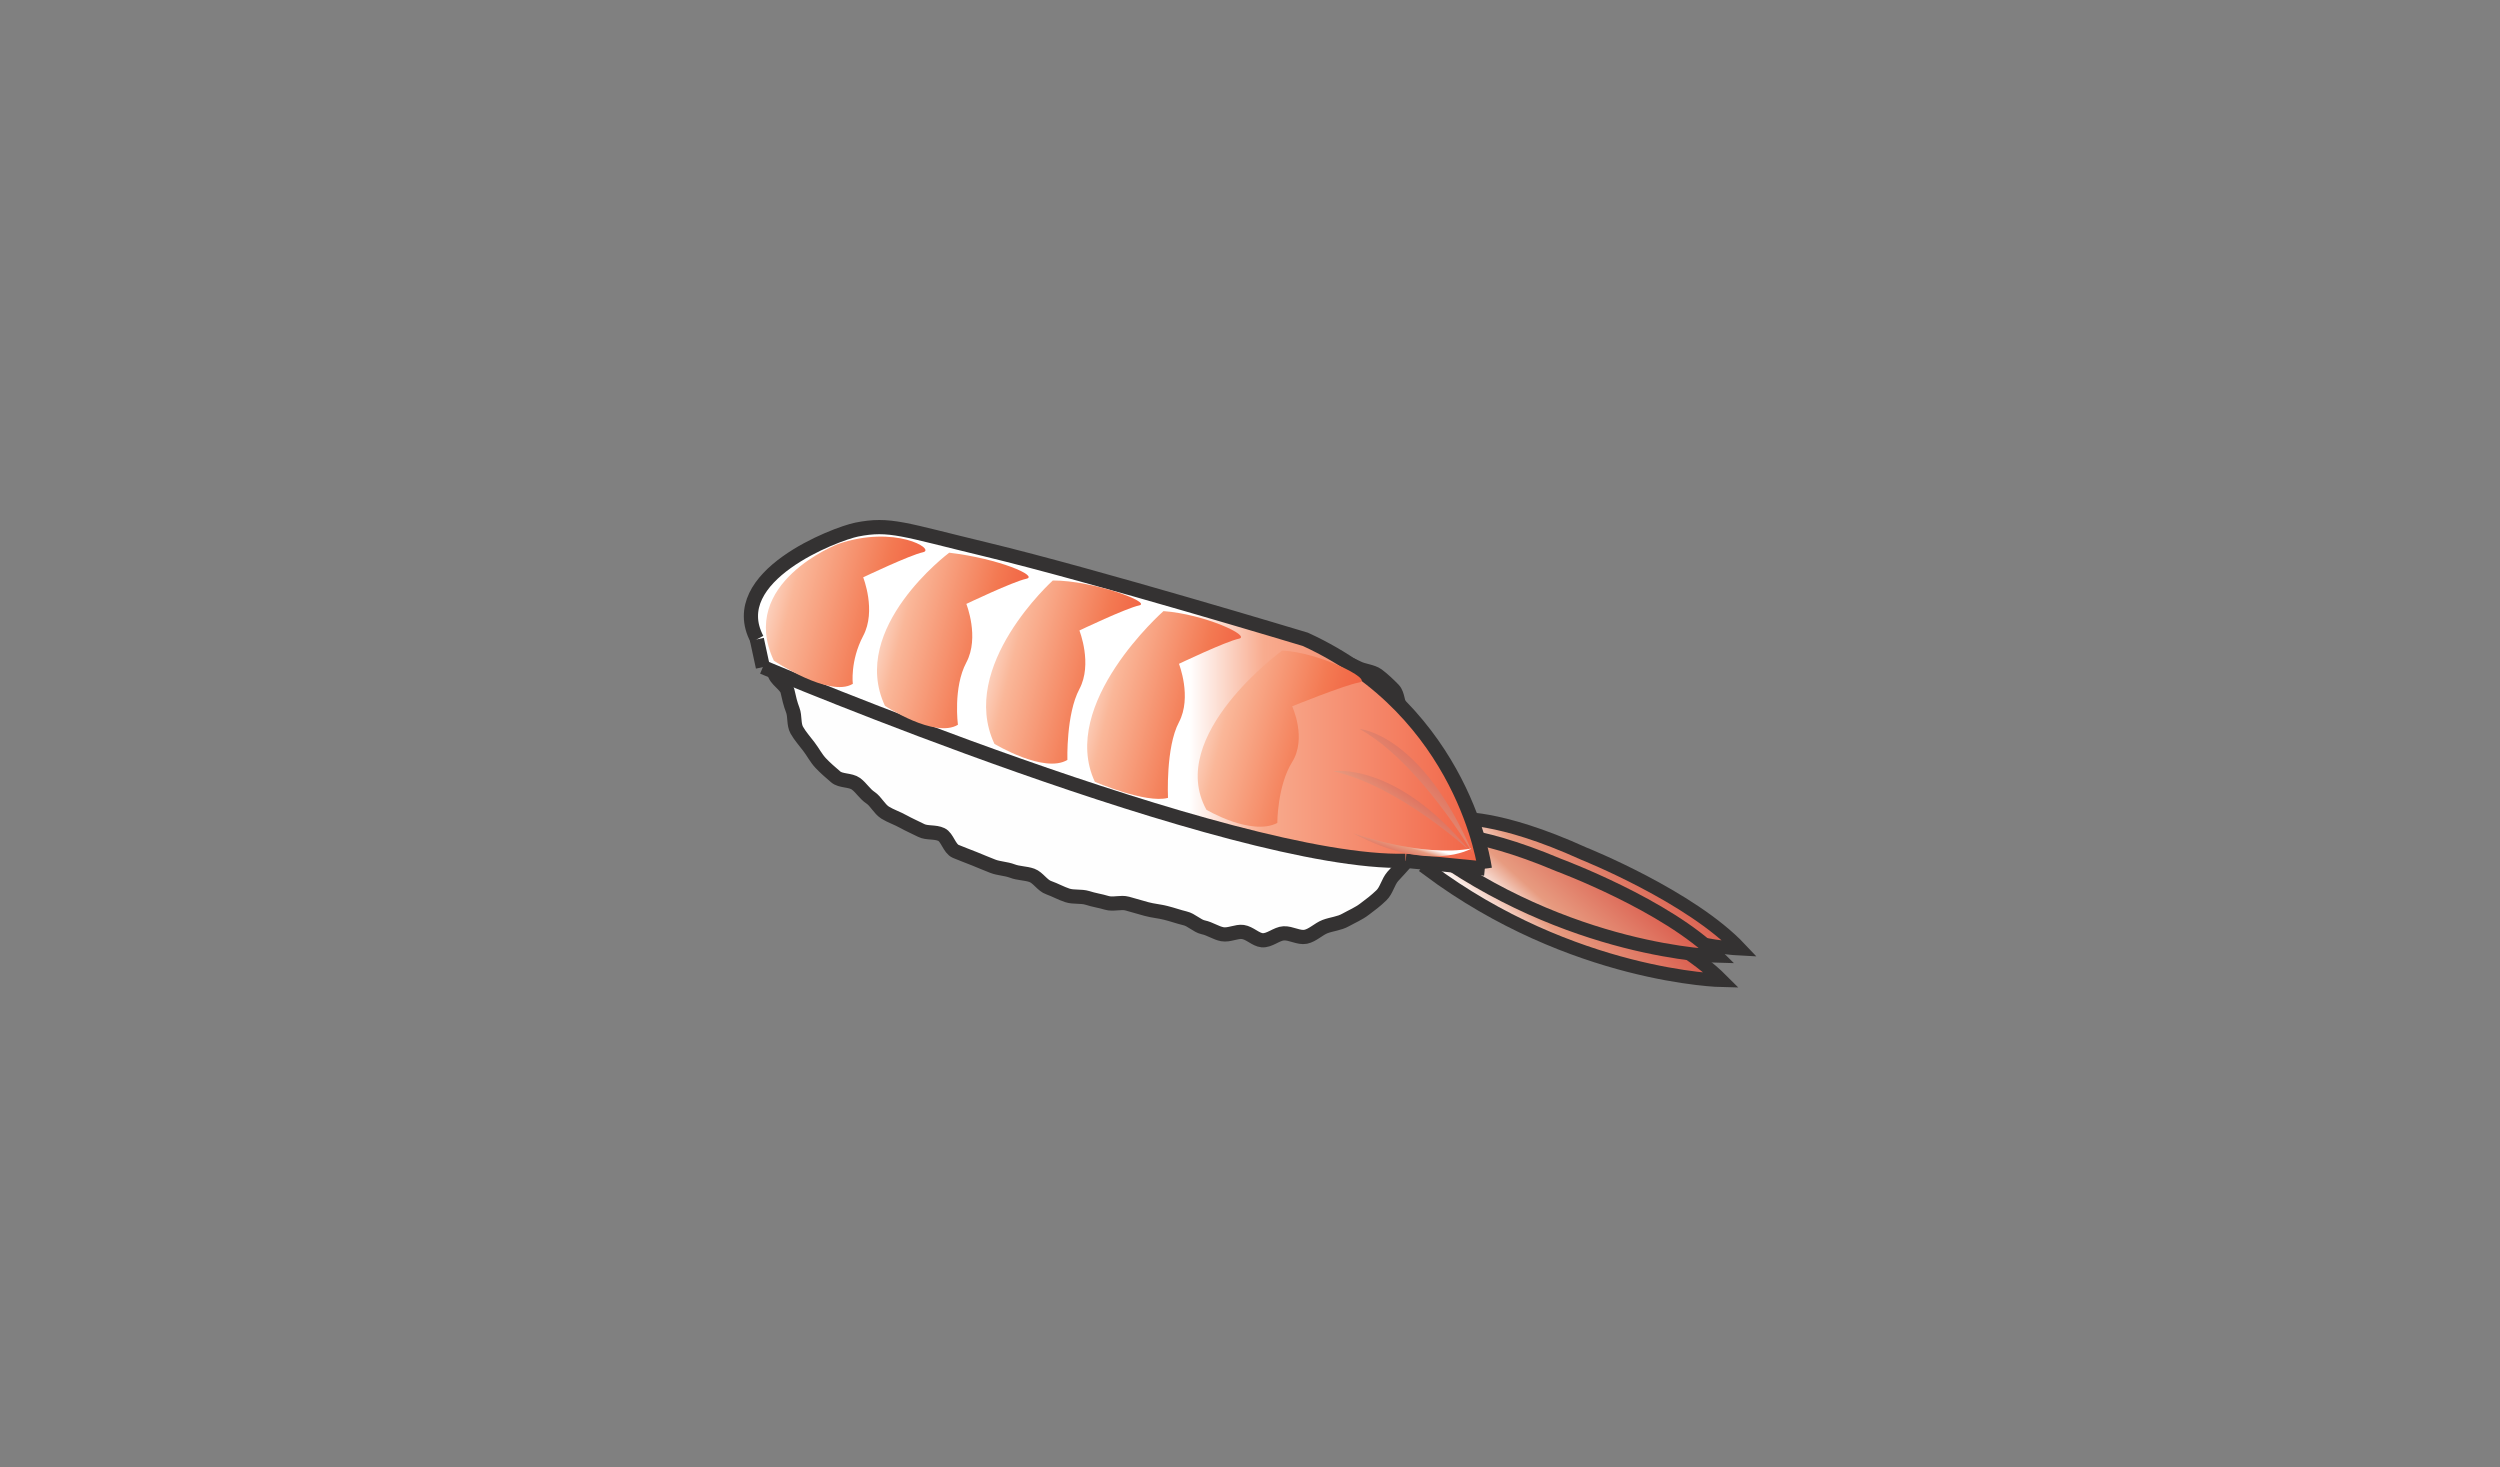 <?xml version="1.0" encoding="UTF-8" standalone="no"?>
<svg
   xmlns:dc="http://purl.org/dc/elements/1.1/"
   xmlns:cc="http://creativecommons.org/ns#"
   xmlns:rdf="http://www.w3.org/1999/02/22-rdf-syntax-ns#"
   xmlns:svg="http://www.w3.org/2000/svg"
   xmlns="http://www.w3.org/2000/svg"
   xmlns:sodipodi="http://sodipodi.sourceforge.net/DTD/sodipodi-0.dtd"
   xmlns:inkscape="http://www.inkscape.org/namespaces/inkscape"
   version="1.1"
   x="0"
   y="0"
   width="1198.786"
   height="703.434"
   viewBox="0, 0, 1198.786, 703.434"
   id="svg515"
   sodipodi:docname="sushi_03_nigiri_ebi.svg"
   inkscape:version="0.92.4 (5da689c313, 2019-01-14)">
  <rect x="0" y="0" width="1198.786" height="703.434" fill="#808080" stroke="none"/>
  <title
     id="title1326">Shrimp Nigiri Sushi</title>
  <sodipodi:namedview
     pagecolor="#ffffff"
     bordercolor="#666666"
     borderopacity="1"
     objecttolerance="10"
     gridtolerance="10"
     guidetolerance="10"
     inkscape:pageopacity="0"
     inkscape:pageshadow="2"
     inkscape:window-width="1920"
     inkscape:window-height="1025"
     id="namedview517"
     showgrid="false"
     inkscape:zoom="1.0143595"
     inkscape:cx="290.85449"
     inkscape:cy="285.97893"
     inkscape:window-x="-8"
     inkscape:window-y="-8"
     inkscape:window-maximized="1"
     inkscape:current-layer="Shrimp" />
  <defs
     id="defs326">
    <linearGradient
       id="Gradient_1"
       gradientUnits="userSpaceOnUse"
       x1="12316.9"
       y1="9886.52"
       x2="16264.7"
       y2="9886.52"
       gradientTransform="matrix(0.072,0,0,0.072,-592.087,-490.172)">
      <stop
         offset="0"
         stop-color="#7093A4"
         id="stop2" />
      <stop
         offset="0.039"
         stop-color="#7093A4"
         id="stop4" />
      <stop
         offset="0.341"
         stop-color="#7498A9"
         id="stop6" />
      <stop
         offset="1"
         stop-color="#799DAF"
         id="stop8" />
      <stop
         offset="1"
         stop-color="#799DAF"
         id="stop10" />
    </linearGradient>
    <linearGradient
       id="Gradient_2"
       gradientUnits="userSpaceOnUse"
       x1="10937.5"
       y1="8475.239"
       x2="10878.7"
       y2="9788.41"
       gradientTransform="matrix(0.072,0,0,0.072,-592.087,-490.172)">
      <stop
         offset="0"
         stop-color="#FBBB78"
         id="stop13" />
      <stop
         offset="0.102"
         stop-color="#FBB66A"
         id="stop15" />
      <stop
         offset="0.569"
         stop-color="#FBB159"
         id="stop17" />
      <stop
         offset="1"
         stop-color="#C9842E"
         id="stop19" />
    </linearGradient>
    <linearGradient
       id="Gradient_3"
       gradientUnits="userSpaceOnUse"
       x1="11790.7"
       y1="8210.891"
       x2="11617.5"
       y2="9764.99"
       gradientTransform="matrix(0.072,0,0,0.072,-592.087,-490.172)">
      <stop
         offset="0"
         stop-color="#FBBB78"
         id="stop22" />
      <stop
         offset="0.102"
         stop-color="#FBB66A"
         id="stop24" />
      <stop
         offset="0.569"
         stop-color="#FBB159"
         id="stop26" />
      <stop
         offset="1"
         stop-color="#C9842E"
         id="stop28" />
    </linearGradient>
    <linearGradient
       id="Gradient_4"
       gradientUnits="userSpaceOnUse"
       x1="9357.391"
       y1="10142.8"
       x2="12957.7"
       y2="10521.2"
       gradientTransform="matrix(0.072,0,0,0.072,-592.087,-490.172)">
      <stop
         offset="0"
         stop-color="#000000"
         id="stop31" />
      <stop
         offset="0.361"
         stop-color="#000000"
         id="stop33" />
      <stop
         offset="0.62"
         stop-color="#515151"
         id="stop35" />
      <stop
         offset="0.678"
         stop-color="#909090"
         id="stop37" />
      <stop
         offset="0.761"
         stop-color="#515151"
         id="stop39" />
      <stop
         offset="1"
         stop-color="#000000"
         id="stop41" />
    </linearGradient>
    <linearGradient
       id="Gradient_5"
       gradientUnits="userSpaceOnUse"
       x1="19242.5"
       y1="12262.8"
       x2="18446.201"
       y2="13096.101"
       gradientTransform="matrix(0.072,0,0,0.072,-592.087,-490.172)">
      <stop
         offset="0"
         stop-color="#D5443A"
         id="stop44" />
      <stop
         offset="0.651"
         stop-color="#E79B80"
         id="stop46" />
      <stop
         offset="0.871"
         stop-color="#FFFFFF"
         id="stop48" />
      <stop
         offset="1"
         stop-color="#FFFFFF"
         id="stop50" />
    </linearGradient>
    <linearGradient
       id="Gradient_6"
       gradientUnits="userSpaceOnUse"
       x1="19065.9"
       y1="12522"
       x2="18359.301"
       y2="13301.102"
       gradientTransform="matrix(0.072,0,0,0.072,-592.087,-490.172)">
      <stop
         offset="0"
         stop-color="#D5443A"
         id="stop53" />
      <stop
         offset="0.651"
         stop-color="#E79B80"
         id="stop55" />
      <stop
         offset="0.871"
         stop-color="#FFFFFF"
         id="stop57" />
      <stop
         offset="1"
         stop-color="#FFFFFF"
         id="stop59" />
    </linearGradient>
    <linearGradient
       id="Gradient_7"
       gradientUnits="userSpaceOnUse"
       x1="19036.301"
       y1="12359.5"
       x2="18329.701"
       y2="13138.7"
       gradientTransform="matrix(0.072,0,0,0.072,-592.087,-490.172)">
      <stop
         offset="0"
         stop-color="#D5443A"
         id="stop62" />
      <stop
         offset="0.651"
         stop-color="#E79B80"
         id="stop64" />
      <stop
         offset="0.871"
         stop-color="#FFFFFF"
         id="stop66" />
      <stop
         offset="1"
         stop-color="#FFFFFF"
         id="stop68" />
    </linearGradient>
    <linearGradient
       id="Gradient_8"
       gradientUnits="userSpaceOnUse"
       x1="18111.799"
       y1="11442"
       x2="13042.8"
       y2="11442"
       gradientTransform="matrix(0.072,0,0,0.072,-592.087,-490.172)">
      <stop
         offset="0"
         stop-color="#F16244"
         id="stop71" />
      <stop
         offset="0.29"
         stop-color="#F8AB8E"
         id="stop73" />
      <stop
         offset="0.388"
         stop-color="#FFFFFF"
         id="stop75" />
      <stop
         offset="1"
         stop-color="#FFFFFF"
         id="stop77" />
    </linearGradient>
    <linearGradient
       id="Gradient_9"
       gradientUnits="userSpaceOnUse"
       x1="15904.9"
       y1="11481"
       x2="14595.701"
       y2="11154.601"
       gradientTransform="matrix(0.072,0,0,0.072,-592.087,-490.172)">
      <stop
         offset="0"
         stop-color="#F16244"
         id="stop80" />
      <stop
         offset="0.122"
         stop-color="#F16244"
         id="stop82" />
      <stop
         offset="0.231"
         stop-color="#F26D4A"
         id="stop84" />
      <stop
         offset="0.322"
         stop-color="#F37952"
         id="stop86" />
      <stop
         offset="0.722"
         stop-color="#FAB799"
         id="stop88" />
      <stop
         offset="1"
         stop-color="#FFFFFF"
         id="stop90" />
    </linearGradient>
    <linearGradient
       id="Gradient_10"
       gradientUnits="userSpaceOnUse"
       x1="15149.699"
       y1="11268.399"
       x2="13869.6"
       y2="10949.3"
       gradientTransform="matrix(0.072,0,0,0.072,-592.087,-490.172)">
      <stop
         offset="0"
         stop-color="#F16244"
         id="stop93" />
      <stop
         offset="0.122"
         stop-color="#F16244"
         id="stop95" />
      <stop
         offset="0.231"
         stop-color="#F26D4A"
         id="stop97" />
      <stop
         offset="0.322"
         stop-color="#F37952"
         id="stop99" />
      <stop
         offset="0.722"
         stop-color="#FAB799"
         id="stop101" />
      <stop
         offset="1"
         stop-color="#FFFFFF"
         id="stop103" />
    </linearGradient>
    <linearGradient
       id="Gradient_11"
       gradientUnits="userSpaceOnUse"
       x1="14480.4"
       y1="11049"
       x2="13114.2"
       y2="10708.4"
       gradientTransform="matrix(0.072,0,0,0.072,-592.087,-490.172)">
      <stop
         offset="0"
         stop-color="#F16244"
         id="stop106" />
      <stop
         offset="0.122"
         stop-color="#F16244"
         id="stop108" />
      <stop
         offset="0.231"
         stop-color="#F26D4A"
         id="stop110" />
      <stop
         offset="0.322"
         stop-color="#F37952"
         id="stop112" />
      <stop
         offset="0.722"
         stop-color="#FAB799"
         id="stop114" />
      <stop
         offset="1"
         stop-color="#FFFFFF"
         id="stop116" />
    </linearGradient>
    <linearGradient
       id="Gradient_12"
       gradientUnits="userSpaceOnUse"
       x1="16569"
       y1="11681.5"
       x2="15266.199"
       y2="11356.7"
       gradientTransform="matrix(0.072,0,0,0.072,-592.087,-490.172)">
      <stop
         offset="0"
         stop-color="#F16244"
         id="stop119" />
      <stop
         offset="0.122"
         stop-color="#F16244"
         id="stop121" />
      <stop
         offset="0.231"
         stop-color="#F26D4A"
         id="stop123" />
      <stop
         offset="0.322"
         stop-color="#F37952"
         id="stop125" />
      <stop
         offset="0.722"
         stop-color="#FAB799"
         id="stop127" />
      <stop
         offset="1"
         stop-color="#FFFFFF"
         id="stop129" />
    </linearGradient>
    <linearGradient
       id="Gradient_13"
       gradientUnits="userSpaceOnUse"
       x1="17384.102"
       y1="11934.801"
       x2="15977.101"
       y2="11583.9"
       gradientTransform="matrix(0.072,0,0,0.072,-592.087,-490.172)">
      <stop
         offset="0"
         stop-color="#F16244"
         id="stop132" />
      <stop
         offset="0.122"
         stop-color="#F16244"
         id="stop134" />
      <stop
         offset="0.231"
         stop-color="#F26D4A"
         id="stop136" />
      <stop
         offset="0.322"
         stop-color="#F37952"
         id="stop138" />
      <stop
         offset="0.722"
         stop-color="#FAB799"
         id="stop140" />
      <stop
         offset="1"
         stop-color="#FFFFFF"
         id="stop142" />
    </linearGradient>
    <linearGradient
       id="Gradient_14"
       gradientUnits="userSpaceOnUse"
       x1="18037.301"
       y1="11719.399"
       x2="17271.4"
       y2="12433.699"
       gradientTransform="matrix(0.072,0,0,0.072,-592.087,-490.172)">
      <stop
         offset="0"
         stop-color="#D5443A"
         id="stop145" />
      <stop
         offset="0.651"
         stop-color="#E79B80"
         id="stop147" />
      <stop
         offset="0.871"
         stop-color="#FFFFFF"
         id="stop149" />
      <stop
         offset="1"
         stop-color="#FFFFFF"
         id="stop151" />
    </linearGradient>
    <linearGradient
       id="Gradient_15"
       gradientUnits="userSpaceOnUse"
       x1="17783.6"
       y1="11893.3"
       x2="17325.6"
       y2="12454.5"
       gradientTransform="matrix(0.072,0,0,0.072,-592.087,-490.172)">
      <stop
         offset="0"
         stop-color="#D5443A"
         id="stop154" />
      <stop
         offset="0.651"
         stop-color="#E79B80"
         id="stop156" />
      <stop
         offset="0.871"
         stop-color="#FFFFFF"
         id="stop158" />
      <stop
         offset="1"
         stop-color="#FFFFFF"
         id="stop160" />
    </linearGradient>
    <linearGradient
       id="Gradient_16"
       gradientUnits="userSpaceOnUse"
       x1="17598.199"
       y1="12587.2"
       x2="17658.199"
       y2="12397.8"
       gradientTransform="matrix(0.072,0,0,0.072,-592.087,-490.172)">
      <stop
         offset="0"
         stop-color="#D5443A"
         id="stop163" />
      <stop
         offset="0.651"
         stop-color="#E79B80"
         id="stop165" />
      <stop
         offset="0.871"
         stop-color="#FFFFFF"
         id="stop167" />
      <stop
         offset="1"
         stop-color="#FFFFFF"
         id="stop169" />
    </linearGradient>
    <linearGradient
       id="Gradient_17"
       gradientUnits="userSpaceOnUse"
       x1="12385.898"
       y1="12509.4"
       x2="12385.898"
       y2="10046.7"
       gradientTransform="matrix(0.072,0,0,0.072,-592.087,-490.172)">
      <stop
         offset="0"
         stop-color="#008C54"
         id="stop172" />
      <stop
         offset="0.271"
         stop-color="#355E4B"
         id="stop174" />
      <stop
         offset="0.31"
         stop-color="#355E4B"
         id="stop176" />
      <stop
         offset="0.671"
         stop-color="#00A859"
         id="stop178" />
      <stop
         offset="0.71"
         stop-color="#00A859"
         id="stop180" />
      <stop
         offset="0.969"
         stop-color="#49B753"
         id="stop182" />
      <stop
         offset="1"
         stop-color="#49B753"
         id="stop184" />
    </linearGradient>
    <radialGradient
       id="Gradient_18"
       gradientUnits="userSpaceOnUse"
       cx="12195.3"
       cy="11085.6"
       r="163.803"
       gradientTransform="matrix(0.072,0,0,0.072,-592.087,-490.172)">
      <stop
         offset="0"
         stop-color="#FEFEFE"
         id="stop187" />
      <stop
         offset="0.188"
         stop-color="#F7AB9A"
         id="stop189" />
      <stop
         offset="1"
         stop-color="#F05936"
         id="stop191" />
    </radialGradient>
    <radialGradient
       id="Gradient_19"
       gradientUnits="userSpaceOnUse"
       cx="11801"
       cy="11206.9"
       r="163.803"
       gradientTransform="matrix(0.072,0,0,0.072,-592.087,-490.172)">
      <stop
         offset="0"
         stop-color="#FEFEFE"
         id="stop194" />
      <stop
         offset="0.188"
         stop-color="#F7AB9A"
         id="stop196" />
      <stop
         offset="1"
         stop-color="#F05936"
         id="stop198" />
    </radialGradient>
    <radialGradient
       id="Gradient_20"
       gradientUnits="userSpaceOnUse"
       cx="12660.5"
       cy="10984.5"
       r="163.803"
       gradientTransform="matrix(0.072,0,0,0.072,-592.087,-490.172)">
      <stop
         offset="0"
         stop-color="#FEFEFE"
         id="stop201" />
      <stop
         offset="0.188"
         stop-color="#F7AB9A"
         id="stop203" />
      <stop
         offset="1"
         stop-color="#F05936"
         id="stop205" />
    </radialGradient>
    <radialGradient
       id="Gradient_21"
       gradientUnits="userSpaceOnUse"
       cx="13085.1"
       cy="11085.6"
       r="163.803"
       gradientTransform="matrix(0.072,0,0,0.072,-592.087,-490.172)">
      <stop
         offset="0"
         stop-color="#FEFEFE"
         id="stop208" />
      <stop
         offset="0.188"
         stop-color="#F7AB9A"
         id="stop210" />
      <stop
         offset="1"
         stop-color="#F05936"
         id="stop212" />
    </radialGradient>
    <radialGradient
       id="Gradient_22"
       gradientUnits="userSpaceOnUse"
       cx="13529.9"
       cy="11308"
       r="163.823"
       gradientTransform="matrix(0.072,0,0,0.072,-592.087,-490.172)">
      <stop
         offset="0"
         stop-color="#FEFEFE"
         id="stop215" />
      <stop
         offset="0.188"
         stop-color="#F7AB9A"
         id="stop217" />
      <stop
         offset="1"
         stop-color="#F05936"
         id="stop219" />
    </radialGradient>
    <radialGradient
       id="Gradient_23"
       gradientUnits="userSpaceOnUse"
       cx="13893.9"
       cy="11409.1"
       r="163.783"
       gradientTransform="matrix(0.072,0,0,0.072,-592.087,-490.172)">
      <stop
         offset="0"
         stop-color="#FEFEFE"
         id="stop222" />
      <stop
         offset="0.188"
         stop-color="#F7AB9A"
         id="stop224" />
      <stop
         offset="1"
         stop-color="#F05936"
         id="stop226" />
    </radialGradient>
    <radialGradient
       id="Gradient_24"
       gradientUnits="userSpaceOnUse"
       cx="14257.9"
       cy="11631.6"
       r="163.791"
       gradientTransform="matrix(0.072,0,0,0.072,-592.087,-490.172)">
      <stop
         offset="0"
         stop-color="#FEFEFE"
         id="stop229" />
      <stop
         offset="0.188"
         stop-color="#F7AB9A"
         id="stop231" />
      <stop
         offset="1"
         stop-color="#F05936"
         id="stop233" />
    </radialGradient>
    <radialGradient
       id="Gradient_25"
       gradientUnits="userSpaceOnUse"
       cx="14480.401"
       cy="11854"
       r="163.791"
       gradientTransform="matrix(0.072,0,0,0.072,-592.087,-490.172)">
      <stop
         offset="0"
         stop-color="#FEFEFE"
         id="stop236" />
      <stop
         offset="0.188"
         stop-color="#F7AB9A"
         id="stop238" />
      <stop
         offset="1"
         stop-color="#F05936"
         id="stop240" />
    </radialGradient>
    <radialGradient
       id="Gradient_26"
       gradientUnits="userSpaceOnUse"
       cx="14035.5"
       cy="11975.3"
       r="163.819"
       gradientTransform="matrix(0.072,0,0,0.072,-592.087,-490.172)">
      <stop
         offset="0"
         stop-color="#FEFEFE"
         id="stop243" />
      <stop
         offset="0.188"
         stop-color="#F7AB9A"
         id="stop245" />
      <stop
         offset="1"
         stop-color="#F05936"
         id="stop247" />
    </radialGradient>
    <radialGradient
       id="Gradient_27"
       gradientUnits="userSpaceOnUse"
       cx="13636.2"
       cy="11721.4"
       r="166.213"
       gradientTransform="matrix(0.072,0,0,0.072,-592.087,-490.172)">
      <stop
         offset="0"
         stop-color="#FEFEFE"
         id="stop250" />
      <stop
         offset="0.188"
         stop-color="#F7AB9A"
         id="stop252" />
      <stop
         offset="1"
         stop-color="#F05936"
         id="stop254" />
    </radialGradient>
    <radialGradient
       id="Gradient_28"
       gradientUnits="userSpaceOnUse"
       cx="13236.7"
       cy="11520.3"
       r="163.803"
       gradientTransform="matrix(0.072,0,0,0.072,-592.087,-490.172)">
      <stop
         offset="0"
         stop-color="#FEFEFE"
         id="stop257" />
      <stop
         offset="0.188"
         stop-color="#F7AB9A"
         id="stop259" />
      <stop
         offset="1"
         stop-color="#F05936"
         id="stop261" />
    </radialGradient>
    <radialGradient
       id="Gradient_29"
       gradientUnits="userSpaceOnUse"
       cx="12791.8"
       cy="11399"
       r="163.819"
       gradientTransform="matrix(0.072,0,0,0.072,-592.087,-490.172)">
      <stop
         offset="0"
         stop-color="#FEFEFE"
         id="stop264" />
      <stop
         offset="0.188"
         stop-color="#F7AB9A"
         id="stop266" />
      <stop
         offset="1"
         stop-color="#F05936"
         id="stop268" />
    </radialGradient>
    <radialGradient
       id="Gradient_30"
       gradientUnits="userSpaceOnUse"
       cx="12262.1"
       cy="11355.5"
       r="168.28"
       gradientTransform="matrix(0.072,0,0,0.072,-592.087,-490.172)">
      <stop
         offset="0"
         stop-color="#FEFEFE"
         id="stop271" />
      <stop
         offset="0.188"
         stop-color="#F7AB9A"
         id="stop273" />
      <stop
         offset="1"
         stop-color="#F05936"
         id="stop275" />
    </radialGradient>
    <radialGradient
       id="Gradient_31"
       gradientUnits="userSpaceOnUse"
       cx="11918.3"
       cy="11476.9"
       r="168.28"
       gradientTransform="matrix(0.072,0,0,0.072,-592.087,-490.172)">
      <stop
         offset="0"
         stop-color="#FEFEFE"
         id="stop278" />
      <stop
         offset="0.188"
         stop-color="#F7AB9A"
         id="stop280" />
      <stop
         offset="1"
         stop-color="#F05936"
         id="stop282" />
    </radialGradient>
    <radialGradient
       id="Gradient_32"
       gradientUnits="userSpaceOnUse"
       cx="12343"
       cy="11719.6"
       r="168.28"
       gradientTransform="matrix(0.072,0,0,0.072,-592.087,-490.172)">
      <stop
         offset="0"
         stop-color="#FEFEFE"
         id="stop285" />
      <stop
         offset="0.188"
         stop-color="#F7AB9A"
         id="stop287" />
      <stop
         offset="1"
         stop-color="#F05936"
         id="stop289" />
    </radialGradient>
    <radialGradient
       id="Gradient_33"
       gradientUnits="userSpaceOnUse"
       cx="12767.6"
       cy="11780.2"
       r="168.291"
       gradientTransform="matrix(0.072,0,0,0.072,-592.087,-490.172)">
      <stop
         offset="0"
         stop-color="#FEFEFE"
         id="stop292" />
      <stop
         offset="0.188"
         stop-color="#F7AB9A"
         id="stop294" />
      <stop
         offset="1"
         stop-color="#F05936"
         id="stop296" />
    </radialGradient>
    <radialGradient
       id="Gradient_34"
       gradientUnits="userSpaceOnUse"
       cx="13192.3"
       cy="11921.8"
       r="168.283"
       gradientTransform="matrix(0.072,0,0,0.072,-592.087,-490.172)">
      <stop
         offset="0"
         stop-color="#FEFEFE"
         id="stop299" />
      <stop
         offset="0.188"
         stop-color="#F7AB9A"
         id="stop301" />
      <stop
         offset="1"
         stop-color="#F05936"
         id="stop303" />
    </radialGradient>
    <radialGradient
       id="Gradient_35"
       gradientUnits="userSpaceOnUse"
       cx="13616.9"
       cy="12002.7"
       r="168.295"
       gradientTransform="matrix(0.072,0,0,0.072,-592.087,-490.172)">
      <stop
         offset="0"
         stop-color="#FEFEFE"
         id="stop306" />
      <stop
         offset="0.188"
         stop-color="#F7AB9A"
         id="stop308" />
      <stop
         offset="1"
         stop-color="#F05936"
         id="stop310" />
    </radialGradient>
    <linearGradient
       id="Gradient_36"
       gradientUnits="userSpaceOnUse"
       x1="11145.5"
       y1="12594.389"
       x2="14745.9"
       y2="12972.789"
       gradientTransform="matrix(0.072,0,0,0.072,-592.087,-490.172)">
      <stop
         offset="0"
         stop-color="#000000"
         id="stop313" />
      <stop
         offset="0.361"
         stop-color="#000000"
         id="stop315" />
      <stop
         offset="0.62"
         stop-color="#515151"
         id="stop317" />
      <stop
         offset="0.678"
         stop-color="#909090"
         id="stop319" />
      <stop
         offset="0.761"
         stop-color="#515151"
         id="stop321" />
      <stop
         offset="1"
         stop-color="#000000"
         id="stop323" />
    </linearGradient>
  </defs>
  <g
     id="Shrimp"
     inkscape:label="sushi">
    <g
       id="g63644"
       style="display:inline"
       inkscape:label="rice">
      <path
         style="fill:#fefefe"
         inkscape:connector-curvature="0"
         id="path63640"
         d="m 376.682,293.901 c -0.648,3.312 -0.072,6.048 -0.432,9.144 -0.36,3.312 -1.44,6.408 -1.512,9.504 -0.072,3.384 -3.672,6.84 -3.384,9.936 0.288,3.312 5.544,5.832 6.264,8.928 0.72,3.24 1.368,6.12 2.52,9.072 1.152,3.024 0.36,6.84 1.944,9.648 1.584,2.808 3.816,5.256 5.76,7.848 1.944,2.52 3.456,5.544 5.688,7.92 2.16,2.304 4.68,4.464 7.2,6.624 2.376,2.088 7.056,1.368 9.72,3.312 2.52,1.872 4.248,4.896 6.984,6.696 2.592,1.728 4.176,5.328 6.984,7.127 2.664,1.656 5.832,2.664 8.784,4.32 2.592,1.44 5.544,2.736 8.568,4.248 2.736,1.368 6.624,0.504 9.648,1.944 2.808,1.296 3.817,6.768 6.841,8.064 2.88,1.224 5.904,2.304 8.928,3.528 2.88,1.224 5.832,2.376 8.856,3.6 2.952,1.152 6.336,1.152 9.36,2.304 2.952,1.152 6.408,1.008 9.432,2.088 2.952,1.08 5.04,4.896 8.064,5.904 3.024,1.08 5.832,2.664 8.856,3.672 3.024,1.008 6.624,0.288 9.648,1.224 3.024,1.008 6.264,1.44 9.288,2.376 3.096,0.936 6.768,-0.504 9.864,0.36 3.096,0.864 6.12,1.728 9.144,2.592 3.096,0.864 6.336,1.08 9.36,1.872 3.168,0.792 6.12,1.872 9.145,2.592 3.168,0.72 5.76,3.672 8.784,4.32 3.168,0.648 6.048,2.736 9.144,3.312 3.24,0.576 6.84,-1.512 9.864,-1.08 3.312,0.504 6.12,3.672 9.144,3.96 3.528,0.36 7.056,-3.168 10.44,-3.312 3.528,-0.144 7.2,2.304 10.512,1.656 3.384,-0.72 6.12,-3.672 9.288,-4.896 3.24,-1.224 6.84,-1.44 9.864,-3.168 2.952,-1.656 6.264,-3.024 9.072,-5.184 2.736,-2.016 5.544,-4.176 8.064,-6.624 2.448,-2.304 3.168,-6.408 5.472,-9.072 2.233,-2.52 4.681,-4.896 6.841,-7.704 1.944,-2.448 3.744,-4.896 5.04,-7.92 1.224,-2.88 5.256,-5.184 5.904,-8.352 0.648,-3.096 0.288,-6.696 0.504,-9.935 0.216,-3.168 -4.248,-6.408 -4.392,-9.576 -0.144,-3.24 4.824,-6.984 4.392,-10.008 -0.504,-3.312 -2.88,-6.408 -3.744,-9.216 -1.08,-3.312 -3.888,-5.76 -5.256,-8.64 -1.512,-3.096 -3.24,-5.76 -5.113,-8.352 -1.943,-2.808 -1.584,-7.56 -3.816,-9.864 -2.304,-2.376 -5.04,-4.968 -7.632,-6.912 -2.664,-1.944 -6.84,-2.016 -9.72,-3.6 -2.88,-1.584 -6.192,-2.448 -9.288,-3.672 -3.024,-1.224 -6.696,-0.576 -9.864,-1.512 -3.096,-0.936 -5.976,-2.808 -9.216,-3.528 -3.168,-0.72 -6.336,-1.728 -9.648,-2.304 -3.24,-0.576 -6.552,-0.504 -9.864,-1.008 -3.24,-0.504 -6.048,-4.176 -9.36,-4.608 -3.24,-0.432 -6.624,-0.072 -9.936,-0.576 -3.312,-0.432 -6.912,1.44 -10.152,1.008 -3.312,-0.504 -6.768,-0.144 -10.009,-0.72 -3.167,-0.576 -5.688,-4.32 -8.856,-5.04 -3.096,-0.72 -5.904,-2.592 -9.072,-3.456 -3.096,-0.864 -6.984,1.08 -10.08,0.144 -3.096,-0.936 -6.552,-0.72 -9.648,-1.728 -3.096,-1.008 -5.184,-5.04 -8.28,-6.048 -3.096,-1.008 -6.912,0.36 -10.008,-0.648 -3.096,-1.008 -5.328,-4.608 -8.424,-5.616 -3.096,-1.008 -6.696,-0.432 -9.72,-1.368 -3.096,-0.936 -6.264,-1.656 -9.36,-2.52 -3.168,-0.864 -6.912,1.08 -10.08,0.36 -3.168,-0.792 -5.472,-5.328 -8.64,-5.904 -3.168,-0.648 -6.624,0.073 -9.792,-0.359 -3.241,-0.432 -6.337,-2.305 -9.577,-2.521 -3.24,-0.215 -6.552,2.089 -9.792,2.161 -3.24,0.071 -6.408,-0.072 -9.648,0.36 -3.168,0.359 -6.84,-1.297 -10.008,-0.576 -3.096,0.719 -5.688,3.743 -8.784,4.895 -3.024,1.08 -7.344,-0.576 -10.296,0.936 -2.808,1.44 -5.904,3.816 -8.64,5.616 -5.328,4.536 -3.456,6.696 -8.064,12.024 z" />
      <path
         style="fill-opacity:0;stroke:#343232;stroke-width:6.809"
         inkscape:connector-curvature="0"
         id="path63642"
         d="m 376.682,293.901 c -0.648,3.312 -0.072,6.048 -0.432,9.144 -0.36,3.312 -1.44,6.408 -1.512,9.504 -0.072,3.384 -3.672,6.84 -3.384,9.936 0.288,3.312 5.544,5.832 6.264,8.928 0.72,3.24 1.368,6.12 2.52,9.072 1.152,3.024 0.36,6.84 1.944,9.648 1.584,2.808 3.816,5.256 5.76,7.848 1.944,2.52 3.456,5.544 5.688,7.92 2.16,2.304 4.68,4.464 7.2,6.624 2.376,2.088 7.056,1.368 9.72,3.312 2.52,1.872 4.248,4.896 6.984,6.696 2.592,1.728 4.176,5.328 6.984,7.127 2.664,1.656 5.832,2.664 8.784,4.32 2.592,1.44 5.544,2.736 8.568,4.248 2.736,1.368 6.624,0.504 9.648,1.944 2.808,1.296 3.817,6.768 6.841,8.064 2.88,1.224 5.904,2.304 8.928,3.528 2.88,1.224 5.832,2.376 8.856,3.6 2.952,1.152 6.336,1.152 9.36,2.304 2.952,1.152 6.408,1.008 9.432,2.088 2.952,1.08 5.04,4.896 8.064,5.904 3.024,1.08 5.832,2.664 8.856,3.672 3.024,1.008 6.624,0.288 9.648,1.224 3.024,1.008 6.264,1.44 9.288,2.376 3.096,0.936 6.768,-0.504 9.864,0.36 3.096,0.864 6.12,1.728 9.144,2.592 3.096,0.864 6.336,1.08 9.36,1.872 3.168,0.792 6.12,1.872 9.145,2.592 3.168,0.72 5.76,3.672 8.784,4.32 3.168,0.648 6.048,2.736 9.144,3.312 3.24,0.576 6.84,-1.512 9.864,-1.08 3.312,0.504 6.12,3.672 9.144,3.96 3.528,0.36 7.056,-3.168 10.44,-3.312 3.528,-0.144 7.2,2.304 10.512,1.656 3.384,-0.72 6.12,-3.672 9.288,-4.896 3.24,-1.224 6.84,-1.44 9.864,-3.168 2.952,-1.656 6.264,-3.024 9.072,-5.184 2.736,-2.016 5.544,-4.176 8.064,-6.624 2.448,-2.304 3.168,-6.408 5.472,-9.072 2.233,-2.52 4.681,-4.896 6.841,-7.704 1.944,-2.448 3.744,-4.896 5.04,-7.92 1.224,-2.88 5.256,-5.184 5.904,-8.352 0.648,-3.096 0.288,-6.696 0.504,-9.935 0.216,-3.168 -4.248,-6.408 -4.392,-9.576 -0.144,-3.24 4.824,-6.984 4.392,-10.008 -0.504,-3.312 -2.88,-6.408 -3.744,-9.216 -1.08,-3.312 -3.888,-5.76 -5.256,-8.64 -1.512,-3.096 -3.24,-5.76 -5.113,-8.352 -1.943,-2.808 -1.584,-7.56 -3.816,-9.864 -2.304,-2.376 -5.04,-4.968 -7.632,-6.912 -2.664,-1.944 -6.84,-2.016 -9.72,-3.6 -2.88,-1.584 -6.192,-2.448 -9.288,-3.672 -3.024,-1.224 -6.696,-0.576 -9.864,-1.512 -3.096,-0.936 -5.976,-2.808 -9.216,-3.528 -3.168,-0.72 -6.336,-1.728 -9.648,-2.304 -3.24,-0.576 -6.552,-0.504 -9.864,-1.008 -3.24,-0.504 -6.048,-4.176 -9.36,-4.608 -3.24,-0.432 -6.624,-0.072 -9.936,-0.576 -3.312,-0.432 -6.912,1.44 -10.152,1.008 -3.312,-0.504 -6.768,-0.144 -10.009,-0.72 -3.167,-0.576 -5.688,-4.32 -8.856,-5.04 -3.096,-0.72 -5.904,-2.592 -9.072,-3.456 -3.096,-0.864 -6.984,1.08 -10.08,0.144 -3.096,-0.936 -6.552,-0.72 -9.648,-1.728 -3.096,-1.008 -5.184,-5.04 -8.28,-6.048 -3.096,-1.008 -6.912,0.36 -10.008,-0.648 -3.096,-1.008 -5.328,-4.608 -8.424,-5.616 -3.096,-1.008 -6.696,-0.432 -9.72,-1.368 -3.096,-0.936 -6.264,-1.656 -9.36,-2.52 -3.168,-0.864 -6.912,1.08 -10.08,0.36 -3.168,-0.792 -5.472,-5.328 -8.64,-5.904 -3.168,-0.648 -6.624,0.073 -9.792,-0.359 -3.241,-0.432 -6.337,-2.305 -9.577,-2.521 -3.24,-0.215 -6.552,2.089 -9.792,2.161 -3.24,0.071 -6.408,-0.072 -9.648,0.36 -3.168,0.359 -6.84,-1.297 -10.008,-0.576 -3.096,0.719 -5.688,3.743 -8.784,4.895 -3.024,1.08 -7.344,-0.576 -10.296,0.936 -2.808,1.44 -5.904,3.816 -8.64,5.616 -5.328,4.536 -3.456,6.696 -8.064,12.024" />
    </g>
    <g
       id="g1127"
       inkscape:label="ebi"
       style="display:inline">
      <g
         style="display:inline"
         id="g63638">
        <g
           id="g63624">
          <path
             d="m 698.885,392.612 c 0,0 19.008,-2.159 60.552,16.704 0,0 51.193,20.448 75.025,45.72 0,0 -71.497,-3.312 -139.465,-56.88 l 3.96,-5.544 z"
             id="path63620"
             inkscape:connector-curvature="0"
             style="fill:url(#Gradient_5)" />
          <path
             d="m 698.885,392.612 c 0,0 19.008,-2.159 60.552,16.704 0,0 51.193,20.448 75.025,45.72 0,0 -71.497,-3.312 -139.465,-56.88 l 3.96,-5.544 z"
             id="path63622"
             inkscape:connector-curvature="0"
             style="fill-opacity:0;stroke:#343232;stroke-width:6.375" />
        </g>
        <g
           id="g63630">
          <path
             d="m 688.517,411.332 c 0,0 19.008,-2.664 60.984,15.12 0,0 51.697,19.152 76.177,43.704 0,0 -71.569,-1.44 -140.905,-53.208 l 3.816,-5.688 z"
             id="path63626"
             inkscape:connector-curvature="0"
             style="fill:url(#Gradient_6)" />
          <path
             d="m 688.517,411.332 c 0,0 19.008,-2.664 60.984,15.12 0,0 51.697,19.152 76.177,43.704 0,0 -71.569,-1.44 -140.905,-53.208 l 3.816,-5.688 z"
             id="path63628"
             inkscape:connector-curvature="0"
             style="fill-opacity:0;stroke:#343232;stroke-width:6.375" />
        </g>
        <g
           id="g63636">
          <path
             d="m 686.429,399.668 c 0,0 18.936,-2.664 60.984,15.12 0,0 51.697,19.152 76.177,43.704 0,0 -71.569,-1.44 -140.977,-53.208 z"
             id="path63632"
             inkscape:connector-curvature="0"
             style="fill:url(#Gradient_7)" />
          <path
             d="m 686.429,399.668 c 0,0 18.936,-2.664 60.984,15.12 0,0 51.697,19.152 76.177,43.704 0,0 -71.569,-1.44 -140.977,-53.208 z"
             id="path63634"
             inkscape:connector-curvature="0"
             style="fill-opacity:0;stroke:#343232;stroke-width:6.375" />
        </g>
      </g>
      <g
         style="display:inline"
         id="g63656">
        <path
           d="m 365.81,319.893 c 0,0 224.93,94.895 308.162,92.879 l 37.945,3.744 c 0,0 -9.576,-74.879 -86.041,-109.943 0,0 -101.017,-30.528 -153.001,-43.055 -39.817,-9.576 -46.225,-12.744 -62.137,-9.576 -10.008,2.016 -63.721,22.319 -47.808,52.559 l 2.88,13.32 z"
           id="path63646"
           inkscape:connector-curvature="0"
           style="fill:url(#Gradient_8)" />
        <path
           d="m 365.81,319.893 c 0,0 224.93,94.895 308.162,92.879"
           id="path63648"
           inkscape:connector-curvature="0"
           style="fill-opacity:0;stroke:#343232;stroke-width:6.809" />
        <path
           d="m 674.044,412.772 37.945,3.744"
           id="path63650"
           inkscape:connector-curvature="0"
           style="fill-opacity:0;stroke:#343232;stroke-width:6.809" />
        <path
           d="m 711.989,416.516 c 0,0 -9.576,-74.879 -86.041,-109.943 0,0 -101.017,-30.528 -153.001,-43.055 -39.817,-9.576 -46.225,-12.744 -62.137,-9.576 -10.008,2.016 -63.721,22.319 -47.808,52.559"
           id="path63652"
           inkscape:connector-curvature="0"
           style="fill-opacity:0;stroke:#343232;stroke-width:6.809" />
        <path
           d="m 362.93,306.573 2.88,13.32"
           id="path63654"
           inkscape:connector-curvature="0"
           style="fill-opacity:0;stroke:#343232;stroke-width:6.809" />
      </g>
      <g
         id="g1100">
        <path
           style="fill:url(#Gradient_9)"
           inkscape:connector-curvature="0"
           id="path63660"
           d="m 511.827,364.389 c 0,0 -0.648,-21.96 5.76,-33.984 6.408,-12.024 0,-28.08 0,-28.08 0,0 22.32,-10.656 28.656,-12.024 6.336,-1.368 -21.816,-11.952 -41.4,-11.952 0,0 -45.504,40.968 -28.008,78.336 0,0 23.832,14.4 34.992,7.704 z" />
        <path
           style="fill:url(#Gradient_10)"
           inkscape:connector-curvature="0"
           id="path63662"
           d="m 459.339,347.613 c 0,0 -2.377,-17.928 4.032,-29.952 6.408,-12.024 0,-28.08 0,-28.08 0,0 22.32,-10.656 28.656,-12.024 6.408,-1.296 -13.104,-9.719 -36.864,-12.527 0,0 -48.313,36.071 -30.817,73.439 0,0 23.832,15.768 34.993,9.072 z" />
        <path
           style="fill:url(#Gradient_11)"
           inkscape:connector-curvature="0"
           id="path63664"
           d="m 408.938,328.029 c 0,0 -1.368,-11.088 4.968,-23.112 6.408,-12.024 0,-28.08 0,-28.08 0,0 22.32,-10.655 28.656,-12.023 6.408,-1.368 -13.536,-13.32 -40.68,-3.96 0,0 -48.312,18.575 -30.816,55.943 0,0 26.64,17.856 37.8,11.16 z" />
        <path
           style="fill:url(#Gradient_12)"
           inkscape:connector-curvature="0"
           id="path63666"
           d="m 560.067,382.605 c 0,0 -1.152,-24.264 5.256,-36.288 6.336,-12.024 0,-28.008 0,-28.008 0,0 22.321,-10.656 28.657,-12.024 6.408,-1.296 -16.488,-11.808 -36.073,-13.248 0,0 -50.4,44.424 -32.904,81.864 0,0 24.48,10.512 34.992,7.704 z" />
        <path
           style="fill:url(#Gradient_13)"
           inkscape:connector-curvature="0"
           id="path63668"
           d="m 612.484,394.628 c 0,0 0,-17.783 7.128,-29.231 7.128,-11.448 0,-26.712 0,-26.712 0,0 24.984,-10.152 32.184,-11.448 7.128,-1.296 -19.728,-14.616 -37.008,-15.264 0,0 -55.944,40.752 -36.288,76.32 0,0 21.456,12.743 33.984,6.335 z" />
        <path
           style="fill:url(#Gradient_14)"
           inkscape:connector-curvature="0"
           id="path63670"
           d="m 651.94,349.557 c 0,0 29.737,2.16 54.217,59.543 0,0 -25.488,-43.559 -54.217,-59.543 z" />
        <path
           style="fill:url(#Gradient_15)"
           inkscape:connector-curvature="0"
           id="path63672"
           d="m 639.196,369.789 c 0,0 30.096,-4.824 65.377,38.015 0,0 -33.696,-30.959 -65.377,-38.015 z" />
        <path
           style="fill:url(#Gradient_16)"
           inkscape:connector-curvature="0"
           id="path63674"
           d="m 705.581,406.868 c 0,0 -19.944,12.168 -56.809,-7.344 0,0 32.473,11.736 56.809,7.344 z" />
      </g>
    </g>
  </g>
</svg>
